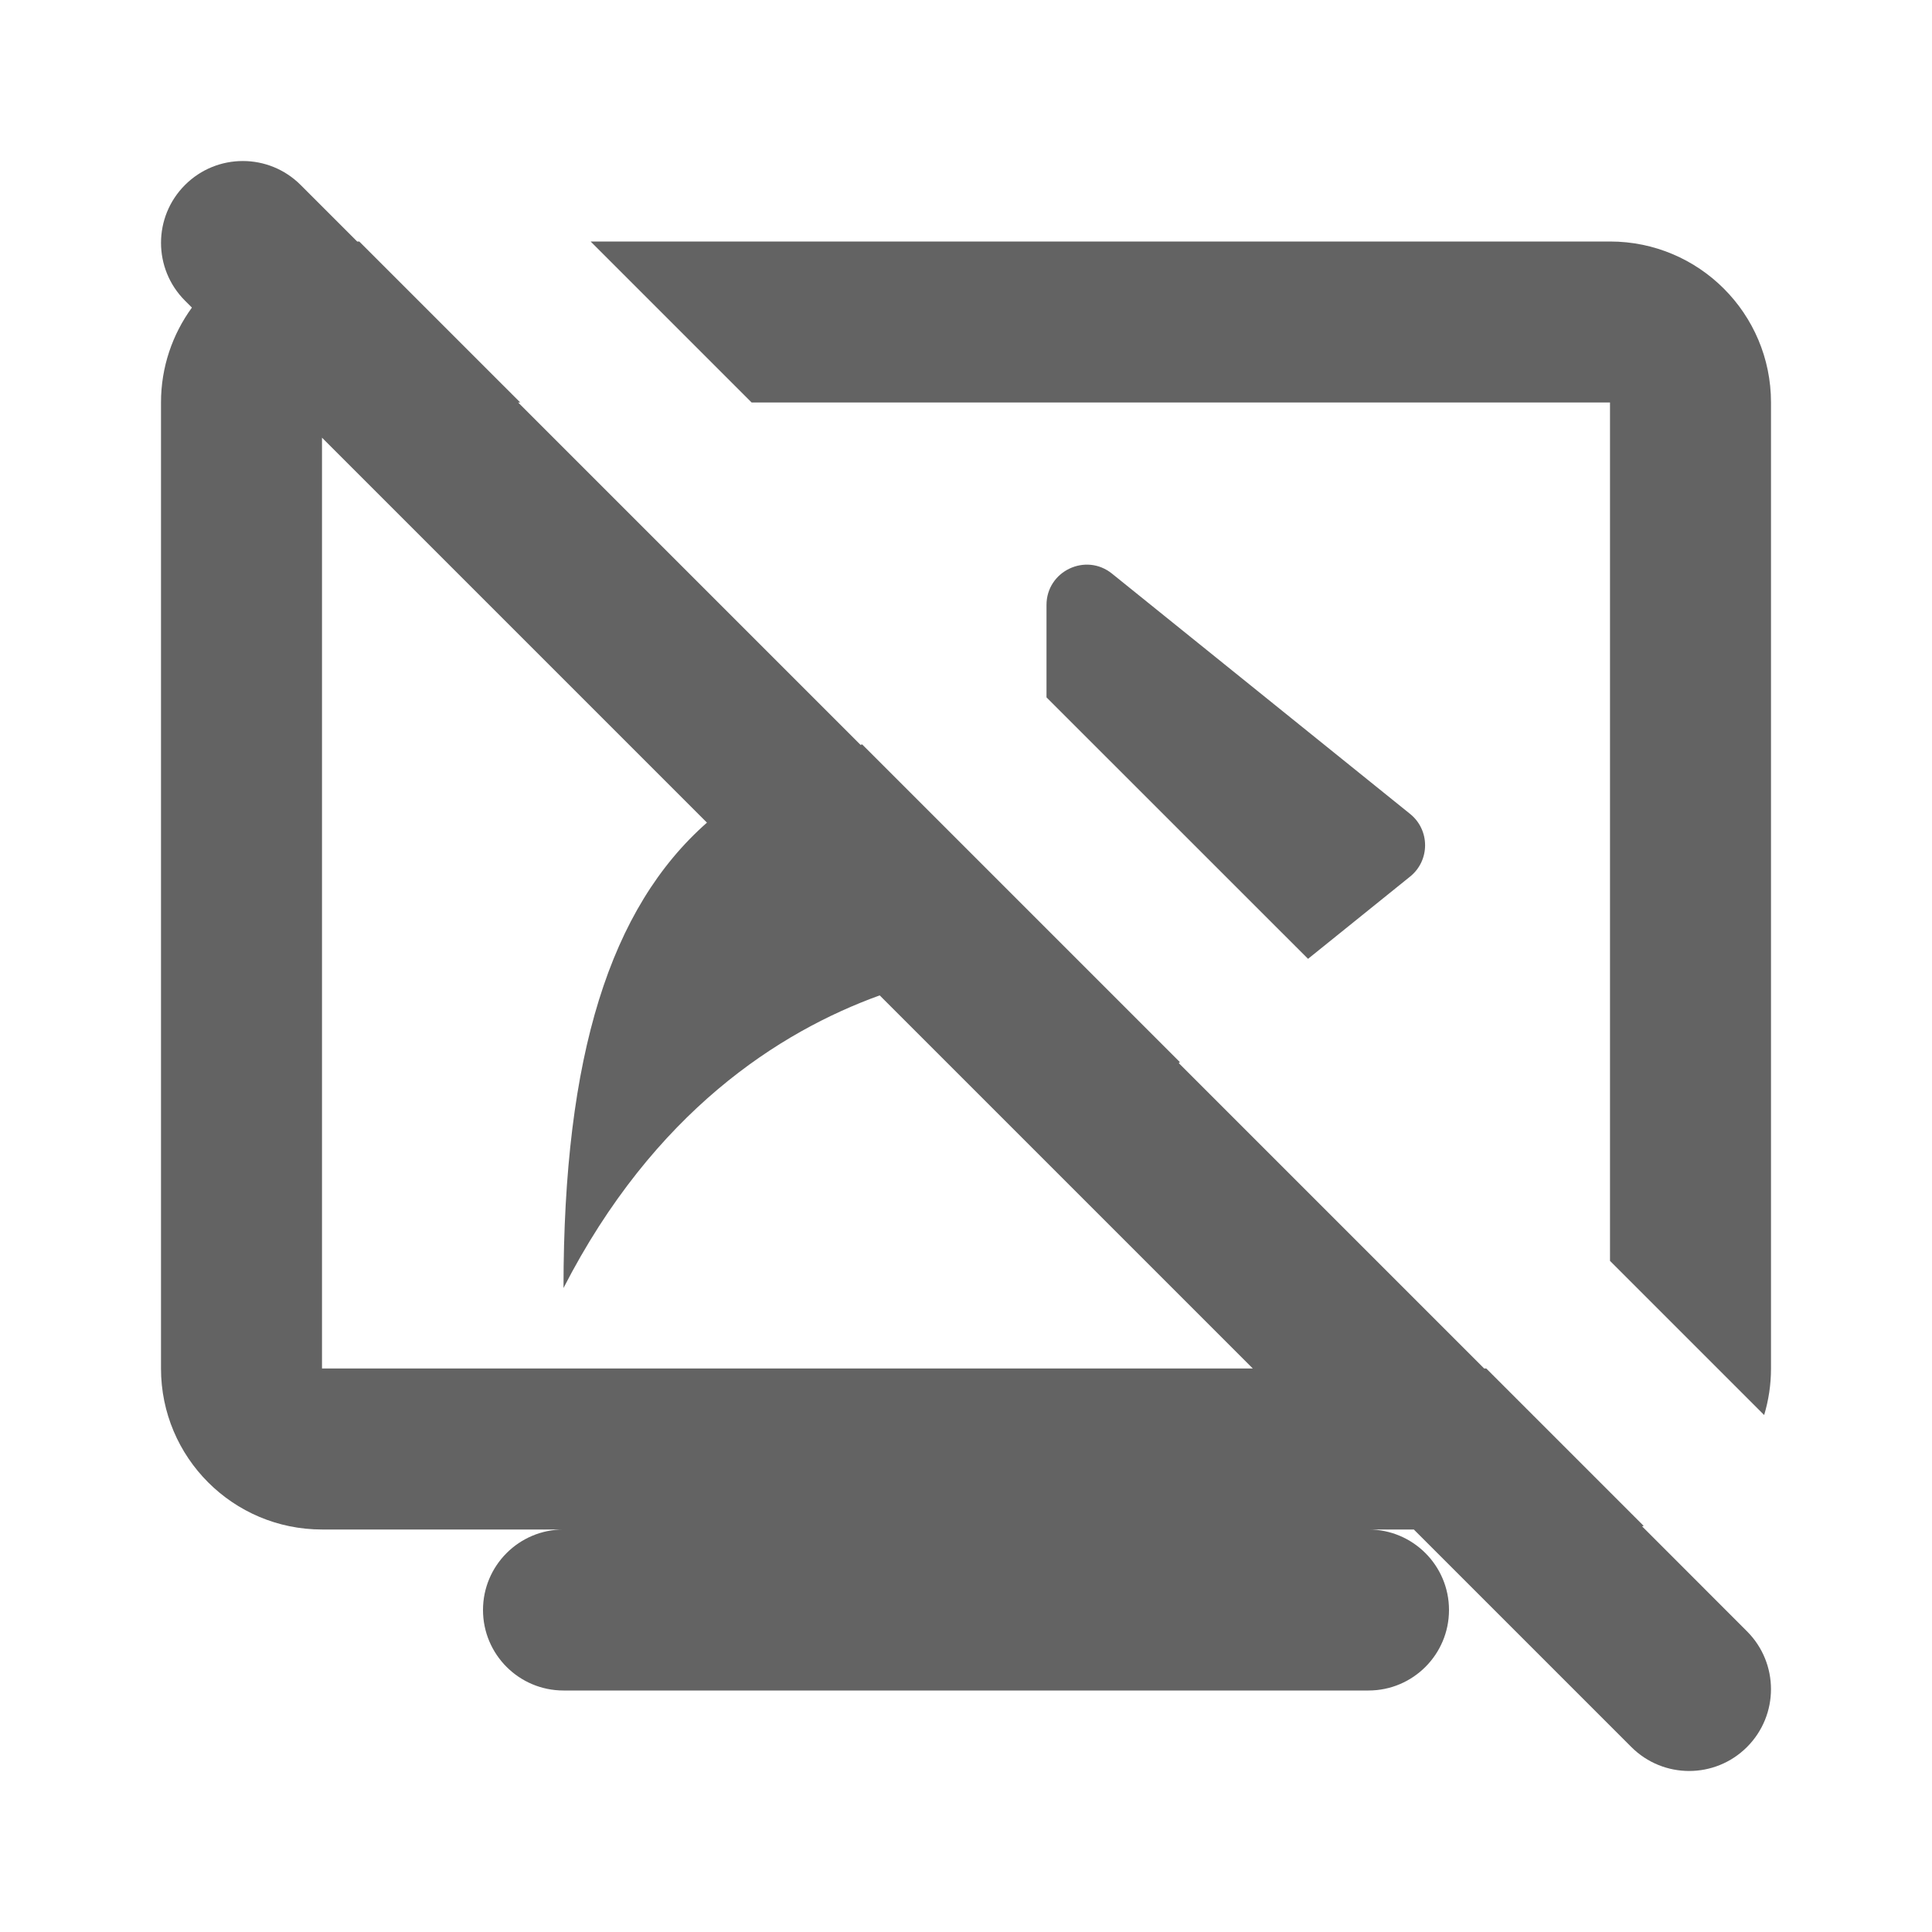 <svg width="24" height="24" viewBox="0 0 24 24" fill="none" xmlns="http://www.w3.org/2000/svg">
<path fill-rule="evenodd" clip-rule="evenodd" d="M4.463 3H4.437L3.735 2.298C3.338 1.901 2.695 1.901 2.298 2.298C1.901 2.695 1.901 3.338 2.298 3.735L2.384 3.821C2.143 4.152 2 4.559 2 5V17C2 18.105 2.895 19 4 19H7C6.448 19 6 19.448 6 20C6 20.552 6.448 21 7 21H17C17.552 21 18 20.552 18 20C18 19.448 17.552 19 17 19H17.563L20.265 21.702C20.662 22.099 21.305 22.099 21.702 21.702C22.099 21.305 22.099 20.662 21.702 20.265L20.398 18.96C20.405 18.959 20.412 18.958 20.419 18.956L18.463 17H18.437L14.643 13.206L14.657 13.194L10.71 9.247C10.703 9.249 10.697 9.251 10.69 9.253L6.437 5H6.463L4.463 3ZM13 8.663L16.249 11.911L17.517 10.889C17.765 10.689 17.765 10.311 17.517 10.111L13.814 7.126C13.487 6.862 13 7.095 13 7.515V8.663ZM20 15.663V5H9.337L7.337 3H20C21.105 3 22 3.895 22 5V17C22 17.201 21.97 17.395 21.915 17.578L20 15.663ZM4 17V5.437L8.782 10.219C7.579 11.28 7 13.109 7 16C8.124 13.811 9.681 12.816 10.928 12.365L15.563 17H4Z" fill="#636363"/>
</svg>
